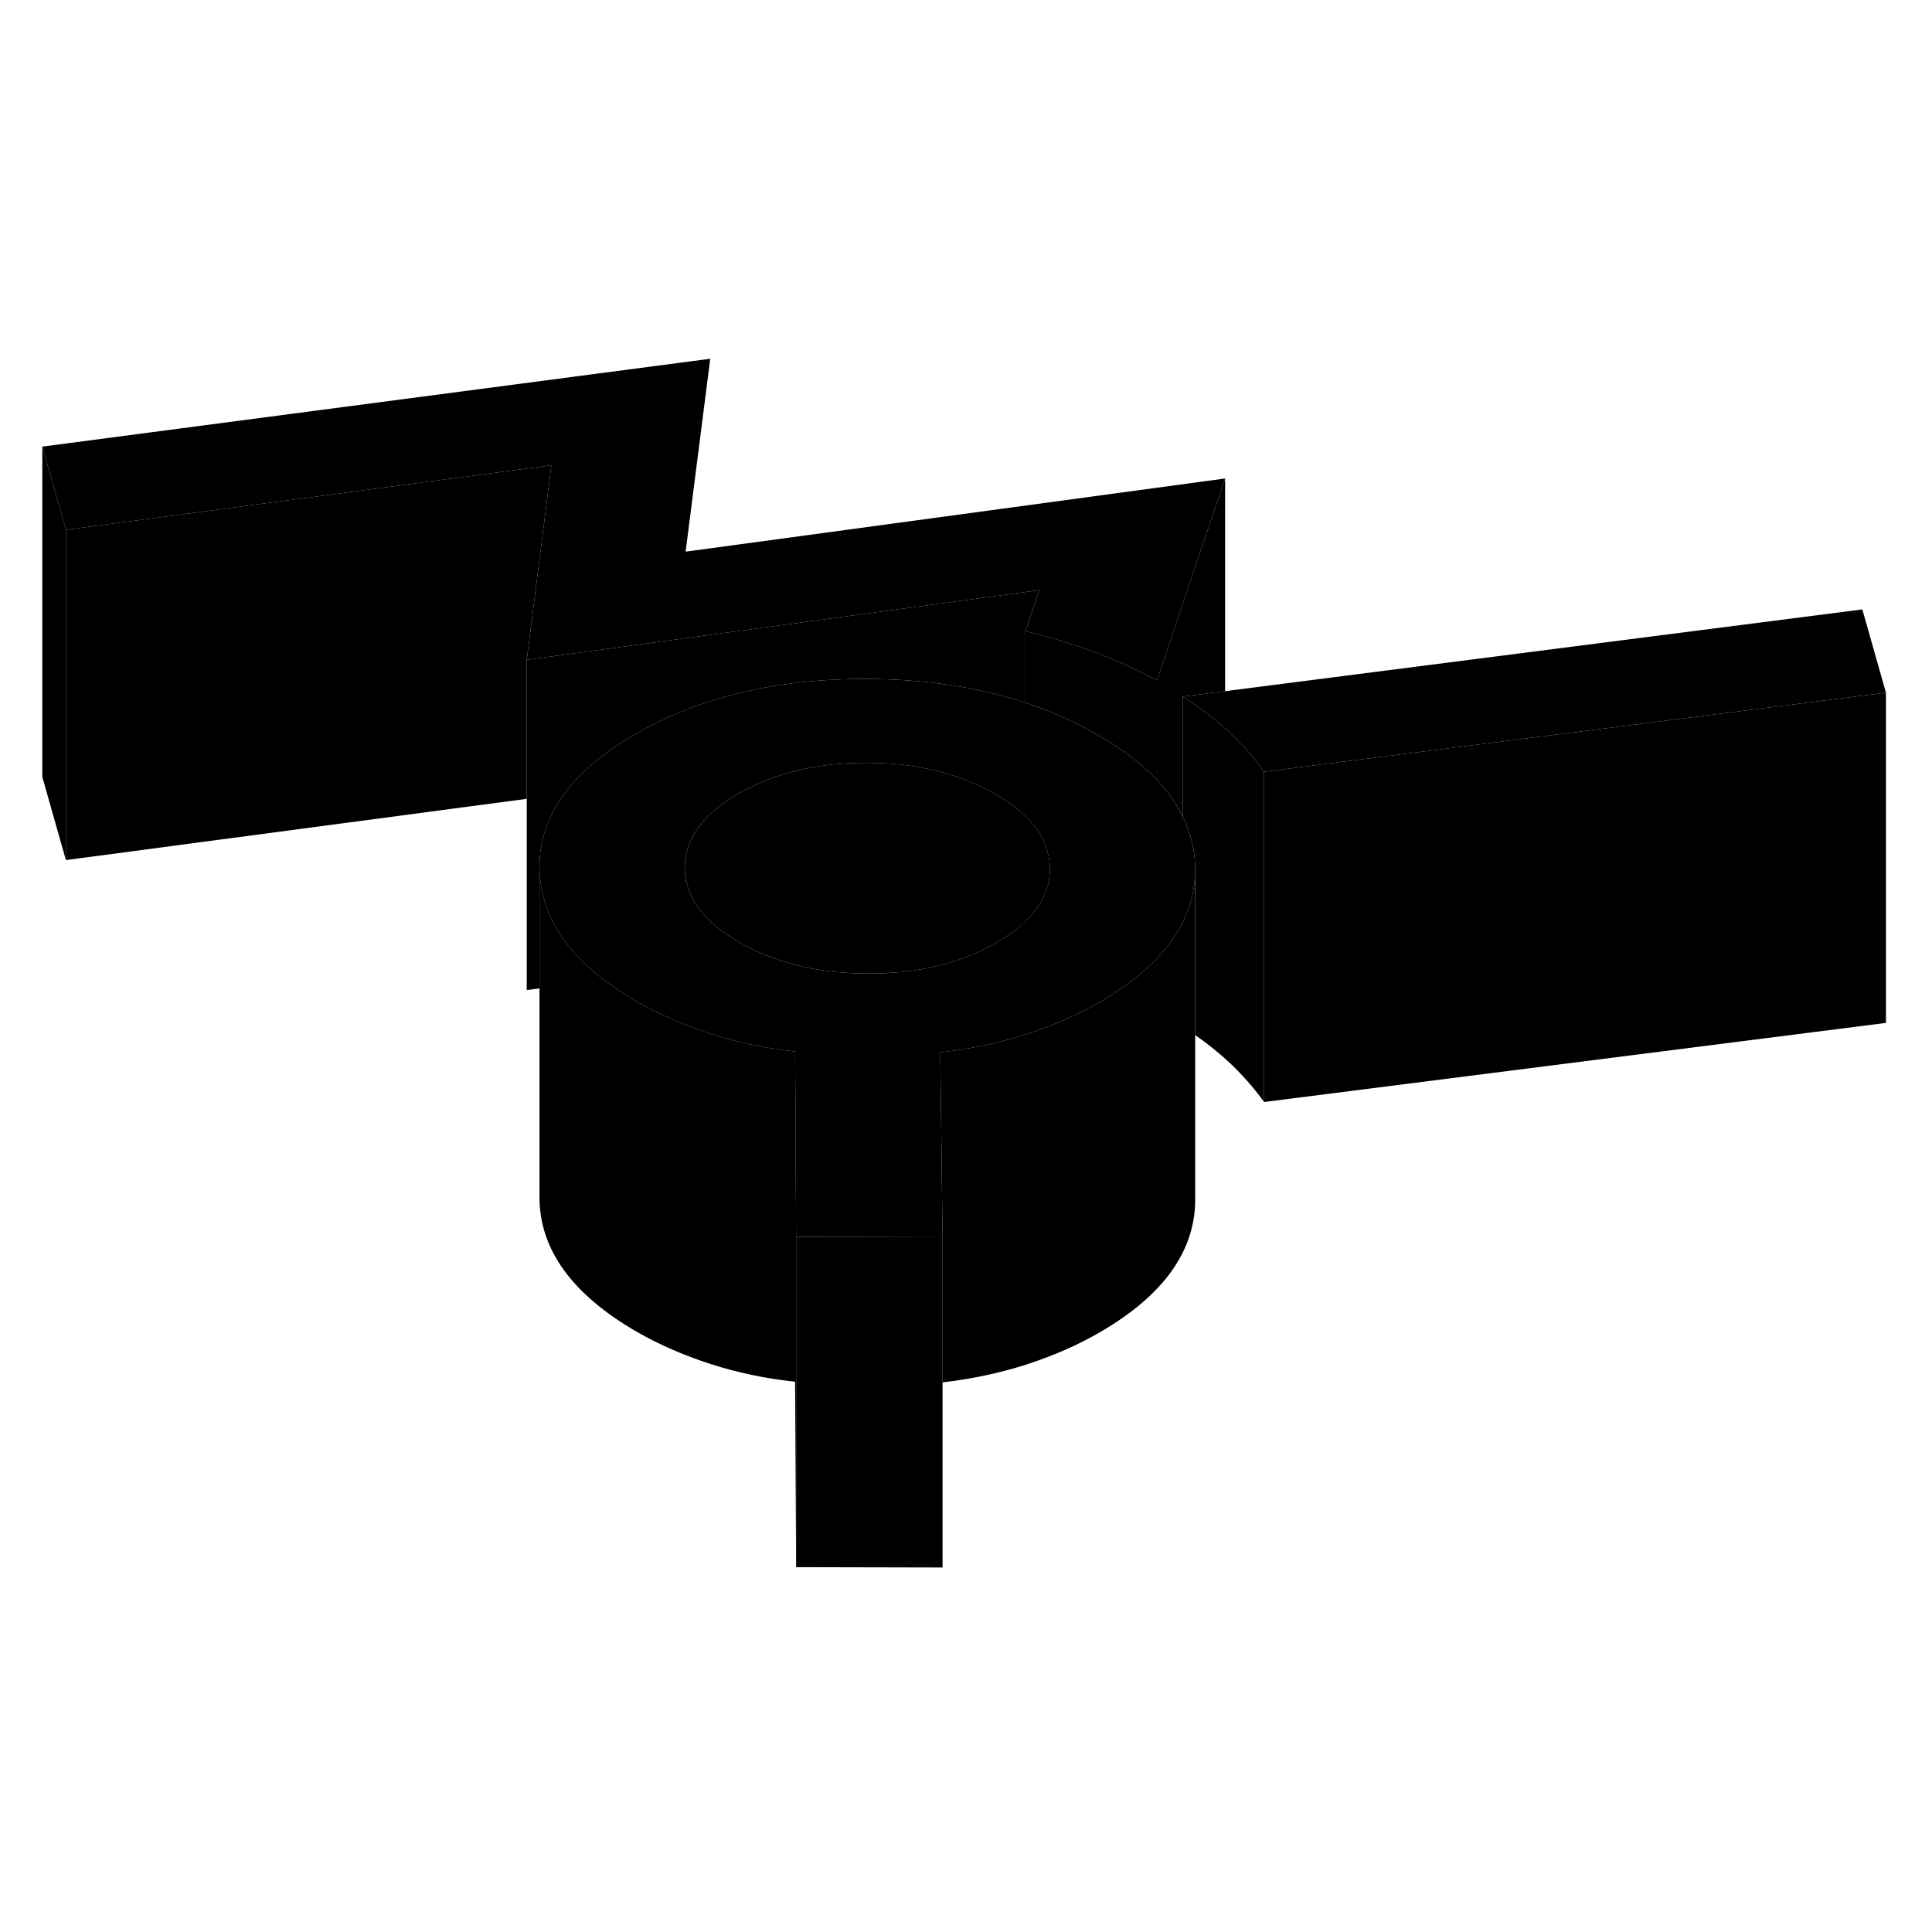 <svg width="48" height="48" viewBox="0 0 117 78" xmlns="http://www.w3.org/2000/svg" stroke-width="1px"  stroke-linecap="round" stroke-linejoin="round"> <path d="M62.031 36.356H62.101V36.296C62.101 36.296 62.051 36.346 62.031 36.356ZM71.571 29.836C71.571 29.836 71.611 29.916 71.621 29.946V29.826H71.571V29.836Z" class="pr-icon-iso-solid-stroke" stroke-linejoin="round"/> <path d="M62.031 36.356H62.1V36.296C62.1 36.296 62.05 36.346 62.031 36.356ZM41.54 33.776L41.52 33.906H41.57C41.57 33.906 41.54 33.816 41.54 33.776Z" class="pr-icon-iso-solid-stroke" stroke-linejoin="round"/> <path d="M114.211 22.446L76.551 27.236C75.971 26.426 75.281 25.636 74.471 24.866C74.381 24.786 74.291 24.696 74.191 24.616C73.451 23.946 72.591 23.296 71.621 22.686L74.191 22.356L112.781 17.406L114.211 22.446Z" class="pr-icon-iso-solid-stroke" stroke-linejoin="round"/> <path d="M74.191 9.476L70.061 21.696C68.811 21.026 67.531 20.456 66.231 19.976C64.931 19.496 63.551 19.076 62.101 18.716L62.941 16.236L43.011 18.946L31.901 20.456L33.391 8.676L3.991 12.586L2.561 7.546L43.011 2.226L41.521 13.906L43.011 13.706L74.191 9.476Z" class="pr-icon-iso-solid-stroke" stroke-linejoin="round"/> <path d="M71.62 29.946C71.62 29.946 71.59 29.876 71.57 29.836C71.21 29.106 70.7 28.406 70.06 27.736C69.15 26.766 67.96 25.866 66.49 25.016C65.12 24.226 63.66 23.566 62.1 23.056C59.21 22.106 56 21.626 52.46 21.616C48.95 21.606 45.77 22.066 42.91 22.996C41.33 23.506 39.84 24.166 38.46 24.966C35.73 26.536 33.97 28.336 33.18 30.356C32.83 31.216 32.66 32.106 32.67 33.046C32.67 33.326 32.69 33.606 32.73 33.886C32.99 36.096 34.27 38.076 36.56 39.826C37.15 40.286 37.82 40.726 38.55 41.146C39.85 41.886 41.26 42.516 42.82 43.026C42.89 43.056 42.96 43.086 43.04 43.106C44.68 43.636 46.38 43.986 48.15 44.176L48.17 47.196L48.21 55.406L57.08 55.426L56.98 47.256L56.94 44.236C58.76 44.026 60.48 43.666 62.12 43.146C62.16 43.136 62.2 43.116 62.24 43.106C63.82 42.586 65.27 41.956 66.58 41.196C66.95 40.986 67.3 40.766 67.63 40.536C68.58 39.916 69.39 39.246 70.06 38.556C70.72 37.856 71.24 37.126 71.62 36.366C72.13 35.346 72.38 34.266 72.38 33.136V33.116C72.37 32.006 72.12 30.946 71.62 29.946ZM62.1 36.296V36.346H62.03C61.56 36.796 61 37.206 60.33 37.586C58.16 38.846 55.57 39.466 52.56 39.456C50.38 39.456 48.41 39.126 46.66 38.446C45.99 38.206 45.36 37.906 44.76 37.556C42.93 36.506 41.87 35.286 41.57 33.896H41.52L41.54 33.776C41.49 33.546 41.47 33.306 41.47 33.056C41.47 32.466 41.59 31.906 41.84 31.376C42.32 30.336 43.27 29.396 44.71 28.566C46.89 27.316 49.48 26.686 52.49 26.696C55.5 26.696 58.1 27.336 60.28 28.596C61.01 29.016 61.62 29.456 62.1 29.936C62.46 30.276 62.75 30.626 62.97 30.996C63.37 31.656 63.57 32.356 63.58 33.096C63.59 34.276 63.09 35.346 62.1 36.296Z" class="pr-icon-iso-solid-stroke" stroke-linejoin="round"/> <path d="M63.581 33.096C63.591 34.276 63.091 35.346 62.101 36.296C62.071 36.316 62.051 36.346 62.031 36.356C61.561 36.796 61.001 37.206 60.331 37.586C58.161 38.846 55.571 39.466 52.56 39.456C50.38 39.456 48.411 39.126 46.661 38.446C45.991 38.206 45.361 37.906 44.761 37.556C42.931 36.506 41.871 35.286 41.571 33.896C41.551 33.856 41.541 33.816 41.541 33.776C41.49 33.546 41.471 33.306 41.471 33.056C41.471 32.466 41.591 31.906 41.841 31.376C42.321 30.336 43.271 29.396 44.711 28.566C46.891 27.316 49.481 26.686 52.491 26.696C55.501 26.696 58.101 27.336 60.281 28.596C61.011 29.016 61.621 29.456 62.101 29.936C62.461 30.276 62.751 30.626 62.971 30.996C63.371 31.656 63.571 32.356 63.581 33.096Z" class="pr-icon-iso-solid-stroke" stroke-linejoin="round"/> <path d="M3.991 12.586V32.586L2.561 27.546V7.546L3.991 12.586Z" class="pr-icon-iso-solid-stroke" stroke-linejoin="round"/> <path d="M74.191 9.476V22.356L71.621 22.686V29.826H71.571C71.211 29.106 70.701 28.406 70.061 27.736V21.696L74.191 9.476Z" class="pr-icon-iso-solid-stroke" stroke-linejoin="round"/> <path d="M114.211 22.446V42.446L76.551 47.236V27.236L114.211 22.446Z" class="pr-icon-iso-solid-stroke" stroke-linejoin="round"/> <path d="M76.551 27.236V47.236C75.971 46.426 75.281 45.636 74.471 44.866C73.851 44.286 73.161 43.726 72.381 43.186V33.116C72.371 32.006 72.121 30.946 71.621 29.946V22.686C72.591 23.296 73.451 23.946 74.191 24.616C74.291 24.696 74.381 24.786 74.471 24.866C75.281 25.636 75.971 26.426 76.551 27.236Z" class="pr-icon-iso-solid-stroke" stroke-linejoin="round"/> <path d="M72.38 33.136V53.116C72.39 56.256 70.46 58.956 66.58 61.196C65.24 61.976 63.75 62.616 62.12 63.146C60.52 63.656 58.85 64.006 57.08 64.216V55.426L56.98 47.256L56.94 44.236C58.76 44.026 60.48 43.666 62.12 43.146C62.16 43.136 62.2 43.116 62.24 43.106C63.821 42.586 65.27 41.956 66.58 41.196C66.95 40.986 67.3 40.766 67.63 40.536C68.58 39.916 69.39 39.246 70.06 38.556C70.72 37.856 71.24 37.126 71.62 36.366C72.13 35.346 72.38 34.266 72.38 33.136Z" class="pr-icon-iso-solid-stroke" stroke-linejoin="round"/> <path d="M48.211 55.406V75.406L48.151 64.176C46.381 63.986 44.681 63.636 43.041 63.106C41.401 62.576 39.911 61.926 38.551 61.146C34.651 58.886 32.691 56.186 32.671 53.046V33.046C32.671 33.326 32.691 33.606 32.731 33.886C32.991 36.096 34.271 38.076 36.561 39.826C37.151 40.286 37.821 40.726 38.551 41.146C39.851 41.886 41.261 42.516 42.821 43.026C42.891 43.056 42.961 43.086 43.041 43.106C44.681 43.636 46.381 43.986 48.151 44.176L48.171 47.196L48.211 55.406Z" class="pr-icon-iso-solid-stroke" stroke-linejoin="round"/> <path d="M57.081 55.426V75.426L48.211 75.406V55.406L57.081 55.426Z" class="pr-icon-iso-solid-stroke" stroke-linejoin="round"/> <path d="M33.39 8.676L31.9 20.456V28.876L3.99 32.586V12.586L33.39 8.676Z" class="pr-icon-iso-solid-stroke" stroke-linejoin="round"/> <path d="M70.061 21.696V27.736C69.15 26.766 67.961 25.866 66.491 25.016C65.121 24.226 63.661 23.566 62.101 23.056V18.716C63.551 19.076 64.931 19.496 66.231 19.976C67.531 20.456 68.811 21.026 70.061 21.696Z" class="pr-icon-iso-solid-stroke" stroke-linejoin="round"/> <path d="M62.94 16.236L62.1 18.716V23.056C59.21 22.106 56 21.626 52.46 21.616C48.95 21.606 45.77 22.066 42.91 22.996C41.33 23.506 39.84 24.166 38.46 24.966C35.73 26.536 33.97 28.336 33.18 30.356C32.83 31.216 32.66 32.106 32.67 33.046V40.356L31.9 40.456V20.456L43.011 18.946L62.94 16.236Z" class="pr-icon-iso-solid-stroke" stroke-linejoin="round"/> <path d="M43.011 13.706V2.226" class="pr-icon-iso-solid-stroke" stroke-linejoin="round"/>
</svg>
